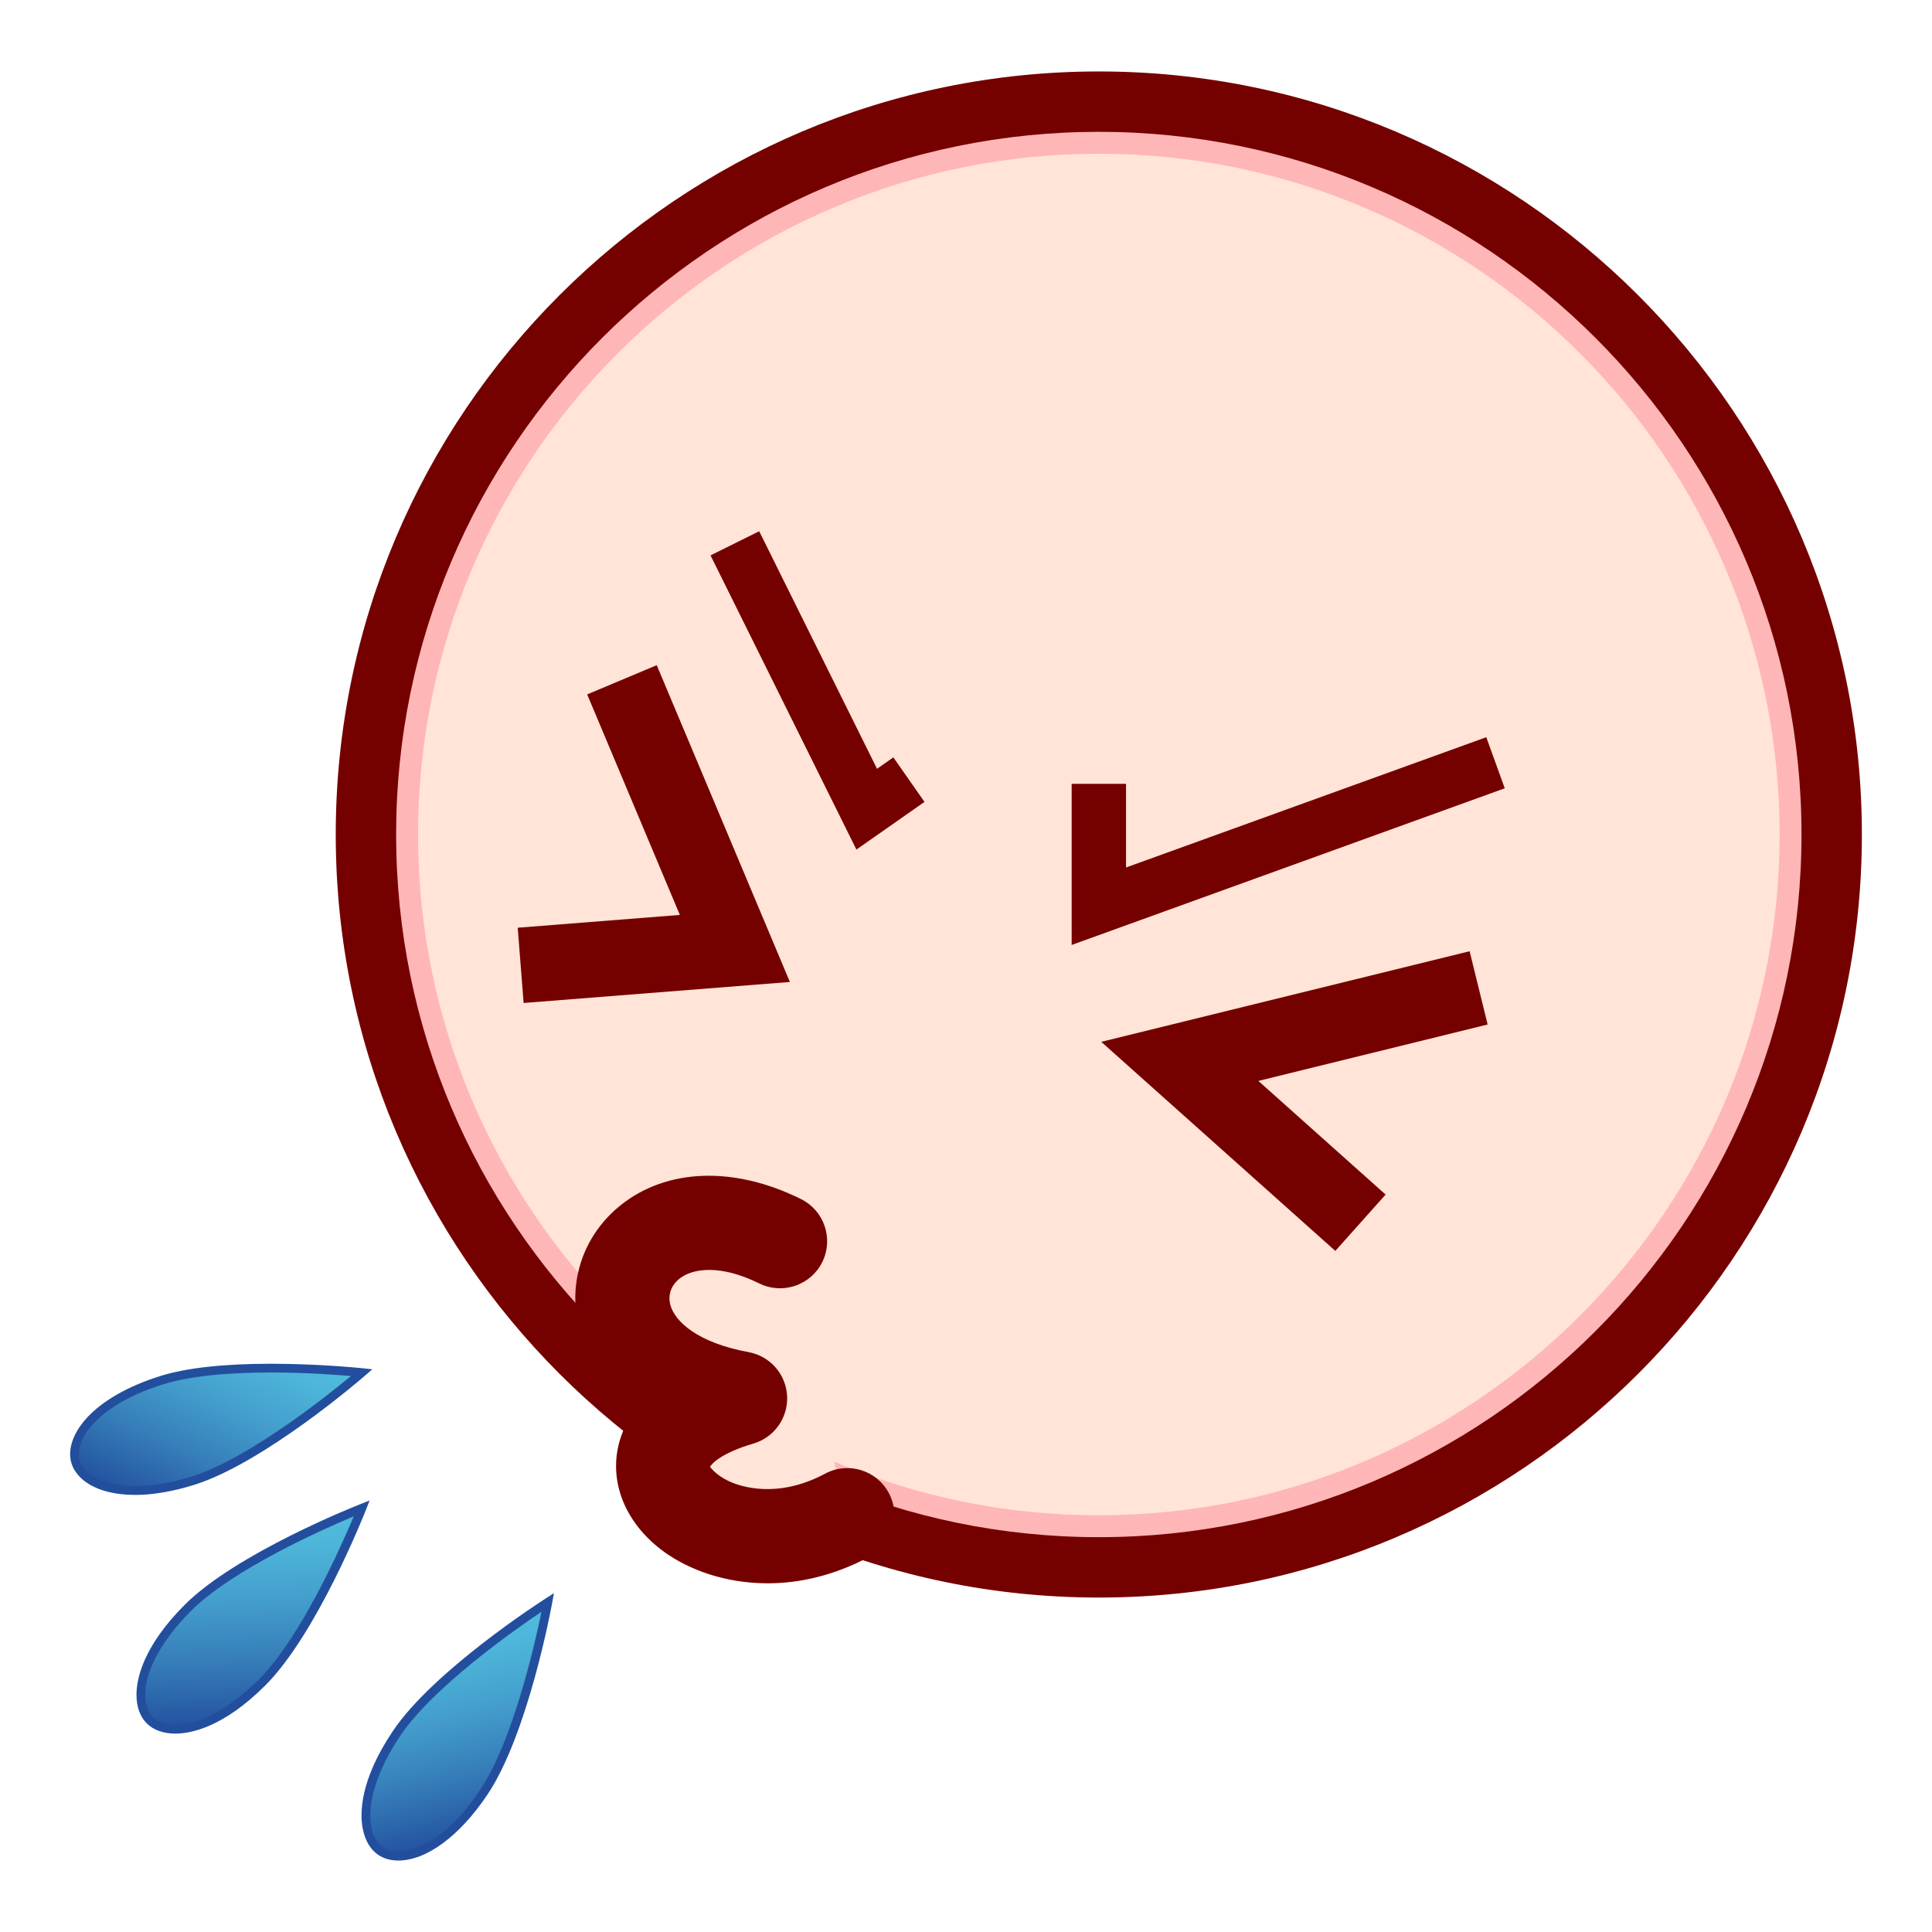 <?xml version="1.0" encoding="utf-8"?>
<!-- Generator: Adobe Illustrator 15.0.2, SVG Export Plug-In . SVG Version: 6.00 Build 0)  -->
<!DOCTYPE svg PUBLIC "-//W3C//DTD SVG 1.1//EN" "http://www.w3.org/Graphics/SVG/1.1/DTD/svg11.dtd">
<svg version="1.1" id="レイヤー_1" xmlns="http://www.w3.org/2000/svg" xmlns:xlink="http://www.w3.org/1999/xlink" x="0px"
	 y="0px" width="64px" height="64px" viewBox="0 0 64 64" style="enable-background:new 0 0 64 64;" xml:space="preserve">
<g>
	<circle style="fill:#FFE4D7;" cx="35.733" cy="27.644" r="24.278"/>
	<path style="fill:#FFB6B6;" d="M36.401,52.196c-13.539,0-24.553-11.014-24.553-24.552
		c0-13.538,11.015-24.552,24.553-24.552c13.537,0,24.551,11.014,24.551,24.552
		C60.952,41.183,49.938,52.196,36.401,52.196z M36.401,5.092
		c-12.436,0-22.553,10.117-22.553,22.552S23.965,50.196,36.401,50.196
		c12.435,0,22.551-10.117,22.551-22.552S48.836,5.092,36.401,5.092z"/>
	<path style="fill:#750000;" d="M36.4,52.921c-13.938,0-25.278-11.339-25.278-25.277
		c0-13.938,11.339-25.277,25.278-25.277c13.938,0,25.277,11.339,25.277,25.277
		C61.678,41.582,50.338,52.921,36.4,52.921z M36.4,4.367
		c-12.835,0-23.278,10.442-23.278,23.277c0,12.834,10.442,23.277,23.278,23.277
		c12.835,0,23.277-10.442,23.277-23.277C59.678,14.809,49.235,4.367,36.4,4.367z"/>
	<polygon style="fill:#750000;" points="17.346,33.225 17.15,30.732 22.521,30.308 19.451,23.003 
		21.755,22.035 26.166,32.529 	"/>
	<polygon style="fill:#750000;" points="44.234,41.438 36.481,34.512 48.683,31.511 49.28,33.938 
		41.685,35.807 45.9,39.572 	"/>
	<polygon style="fill:#750000;" points="28.37,28.143 23.537,18.398 25.149,17.598 29.053,25.468 
		29.593,25.089 30.625,26.564 	"/>
	<polygon style="fill:#750000;" points="35.5,31.303 35.5,25.966 37.301,25.966 37.301,28.737 
		49.235,24.421 49.847,26.113 	"/>
	<path style="fill:#FFE4D7;" d="M25.84,41.117c-5.31-2.633-7.868,4.002-1.324,5.207
		c-5.511,1.608-1.044,6.326,3.552,3.869"/>
	<path style="fill:#750000;" d="M25.428,52.449c-1.413,0.001-2.619-0.458-3.42-1.036
		c-1.189-0.858-1.771-2.114-1.556-3.359c0.065-0.379,0.232-0.895,0.645-1.424
		c-1.315-0.923-1.764-2.053-1.916-2.647c-0.383-1.508,0.14-3.059,1.364-4.047
		c1.53-1.236,3.768-1.317,5.989-0.215c0.771,0.382,1.086,1.317,0.704,2.089
		c-0.383,0.771-1.319,1.086-2.09,0.704c-1.294-0.64-2.213-0.499-2.644-0.153
		c-0.273,0.221-0.382,0.532-0.301,0.854c0.142,0.557,0.898,1.264,2.596,1.576
		c0.71,0.131,1.238,0.732,1.275,1.454c0.037,0.721-0.427,1.373-1.12,1.576
		c-1.044,0.305-1.393,0.671-1.433,0.774c0.016,0.003,0.168,0.263,0.65,0.483
		c0.338,0.153,1.566,0.593,3.162-0.261c0.758-0.407,1.704-0.12,2.11,0.64
		c0.406,0.76,0.12,1.704-0.64,2.11C27.62,52.201,26.468,52.449,25.428,52.449
		z"/>
	<g>
		
			<linearGradient id="SVGID_1_" gradientUnits="userSpaceOnUse" x1="20.012" y1="11.003" x2="24.395" y2="19.064" gradientTransform="matrix(0.36 0.36 -0.705 0.705 10.55 35.072)">
			<stop  offset="0" style="stop-color:#50BDDE"/>
			<stop  offset="0.157" style="stop-color:#4DB5D9"/>
			<stop  offset="0.401" style="stop-color:#449FCD"/>
			<stop  offset="0.7" style="stop-color:#357CB8"/>
			<stop  offset="1" style="stop-color:#23519F"/>
		</linearGradient>
		<path style="fill:url(#SVGID_1_);" d="M11.986,49.962c0,0-4.064,1.601-5.763,3.299
			c-1.699,1.7-1.814,3.172-1.26,3.725c0.554,0.555,2.025,0.439,3.724-1.259
			C10.386,54.026,11.986,49.962,11.986,49.962z"/>
		<path style="fill:#234E9D;" d="M5.809,57.428L5.809,57.428c-0.398,0-0.726-0.117-0.948-0.34
			c-0.222-0.221-0.34-0.548-0.34-0.945c-0-0.516,0.207-1.591,1.6-2.984
			c1.701-1.7,5.646-3.266,5.812-3.331l0.311-0.123l-0.122,0.311
			c-0.066,0.168-1.631,4.112-3.332,5.814C7.398,57.221,6.325,57.428,5.809,57.428z
			 M11.72,50.229c-0.988,0.415-4.011,1.753-5.394,3.135
			c-0.963,0.964-1.516,1.978-1.515,2.779c0,0.313,0.091,0.576,0.255,0.74
			c0.165,0.164,0.428,0.255,0.743,0.255l0,0c0.802,0,1.813-0.552,2.776-1.514
			C9.967,54.24,11.305,51.217,11.72,50.229z"/>
	</g>
	<g>
		
			<linearGradient id="SVGID_2_" gradientUnits="userSpaceOnUse" x1="10.313" y1="6.775" x2="14.696" y2="14.836" gradientTransform="matrix(0.152 0.486 -0.951 0.298 15.071 37.577)">
			<stop  offset="0" style="stop-color:#50BDDE"/>
			<stop  offset="0.157" style="stop-color:#4DB5D9"/>
			<stop  offset="0.401" style="stop-color:#449FCD"/>
			<stop  offset="0.7" style="stop-color:#357CB8"/>
			<stop  offset="1" style="stop-color:#23519F"/>
		</linearGradient>
		<path style="fill:url(#SVGID_2_);" d="M11.986,45.469c0,0-4.342-0.465-6.635,0.253
			c-2.293,0.719-3.078,1.969-2.843,2.716c0.234,0.747,1.591,1.328,3.883,0.611
			C8.685,48.329,11.986,45.469,11.986,45.469z"/>
		<path style="fill:#234E9D;" d="M4.479,49.521c-0,0-0,0-0,0
			c-1.315,0-1.952-0.537-2.109-1.04c-0.143-0.452,0.042-1.003,0.505-1.51
			c0.525-0.573,1.366-1.053,2.434-1.388C6.172,45.312,7.409,45.176,8.986,45.176
			c1.606,0,3.001,0.147,3.016,0.148l0.332,0.036L12.082,45.578
			c-0.136,0.118-3.351,2.889-5.647,3.609C5.728,49.408,5.07,49.521,4.479,49.521z
			 M8.986,45.466c-1.547,0-2.756,0.133-3.592,0.395
			c-1.287,0.403-1.964,0.933-2.306,1.307c-0.386,0.422-0.551,0.881-0.442,1.227
			c0.121,0.386,0.673,0.837,1.832,0.837c0,0,0,0,0,0
			c0.561,0,1.19-0.108,1.869-0.32c1.868-0.586,4.454-2.646,5.279-3.329
			C11.118,45.538,10.104,45.466,8.986,45.466z"/>
	</g>
	<g>
		
			<linearGradient id="SVGID_3_" gradientUnits="userSpaceOnUse" x1="34.865" y1="9.186" x2="39.248" y2="17.247" gradientTransform="matrix(0.423 0.283 -0.555 0.828 6.572 36.041)">
			<stop  offset="0" style="stop-color:#50BDDE"/>
			<stop  offset="0.157" style="stop-color:#4DB5D9"/>
			<stop  offset="0.401" style="stop-color:#449FCD"/>
			<stop  offset="0.7" style="stop-color:#357CB8"/>
			<stop  offset="1" style="stop-color:#23519F"/>
		</linearGradient>
		<path style="fill:url(#SVGID_3_);" d="M18.148,53.078c0,0-3.678,2.355-5.016,4.352
			s-1.167,3.463-0.515,3.898c0.65,0.437,2.071,0.039,3.409-1.957
			C17.364,57.376,18.148,53.078,18.148,53.078z"/>
		<path style="fill:#234E9D;" d="M13.195,61.633L13.195,61.633
			c-0.252,0-0.48-0.063-0.66-0.185c-0.261-0.174-0.439-0.473-0.517-0.862
			c-0.101-0.507-0.105-1.601,0.992-3.237c1.34-1.998,4.907-4.296,5.059-4.393
			l0.281-0.181l-0.06,0.329c-0.032,0.177-0.805,4.351-2.145,6.348
			C15.231,60.817,14.128,61.633,13.195,61.633z M17.938,53.391
			c-0.89,0.599-3.596,2.495-4.686,4.12c-0.759,1.131-1.104,2.231-0.949,3.019
			c0.061,0.309,0.201,0.549,0.394,0.678c0.132,0.089,0.304,0.136,0.498,0.136l0,0
			c0.313,0,1.434-0.148,2.71-2.053C16.995,57.666,17.722,54.441,17.938,53.391z"/>
	</g>
</g>
</svg>

